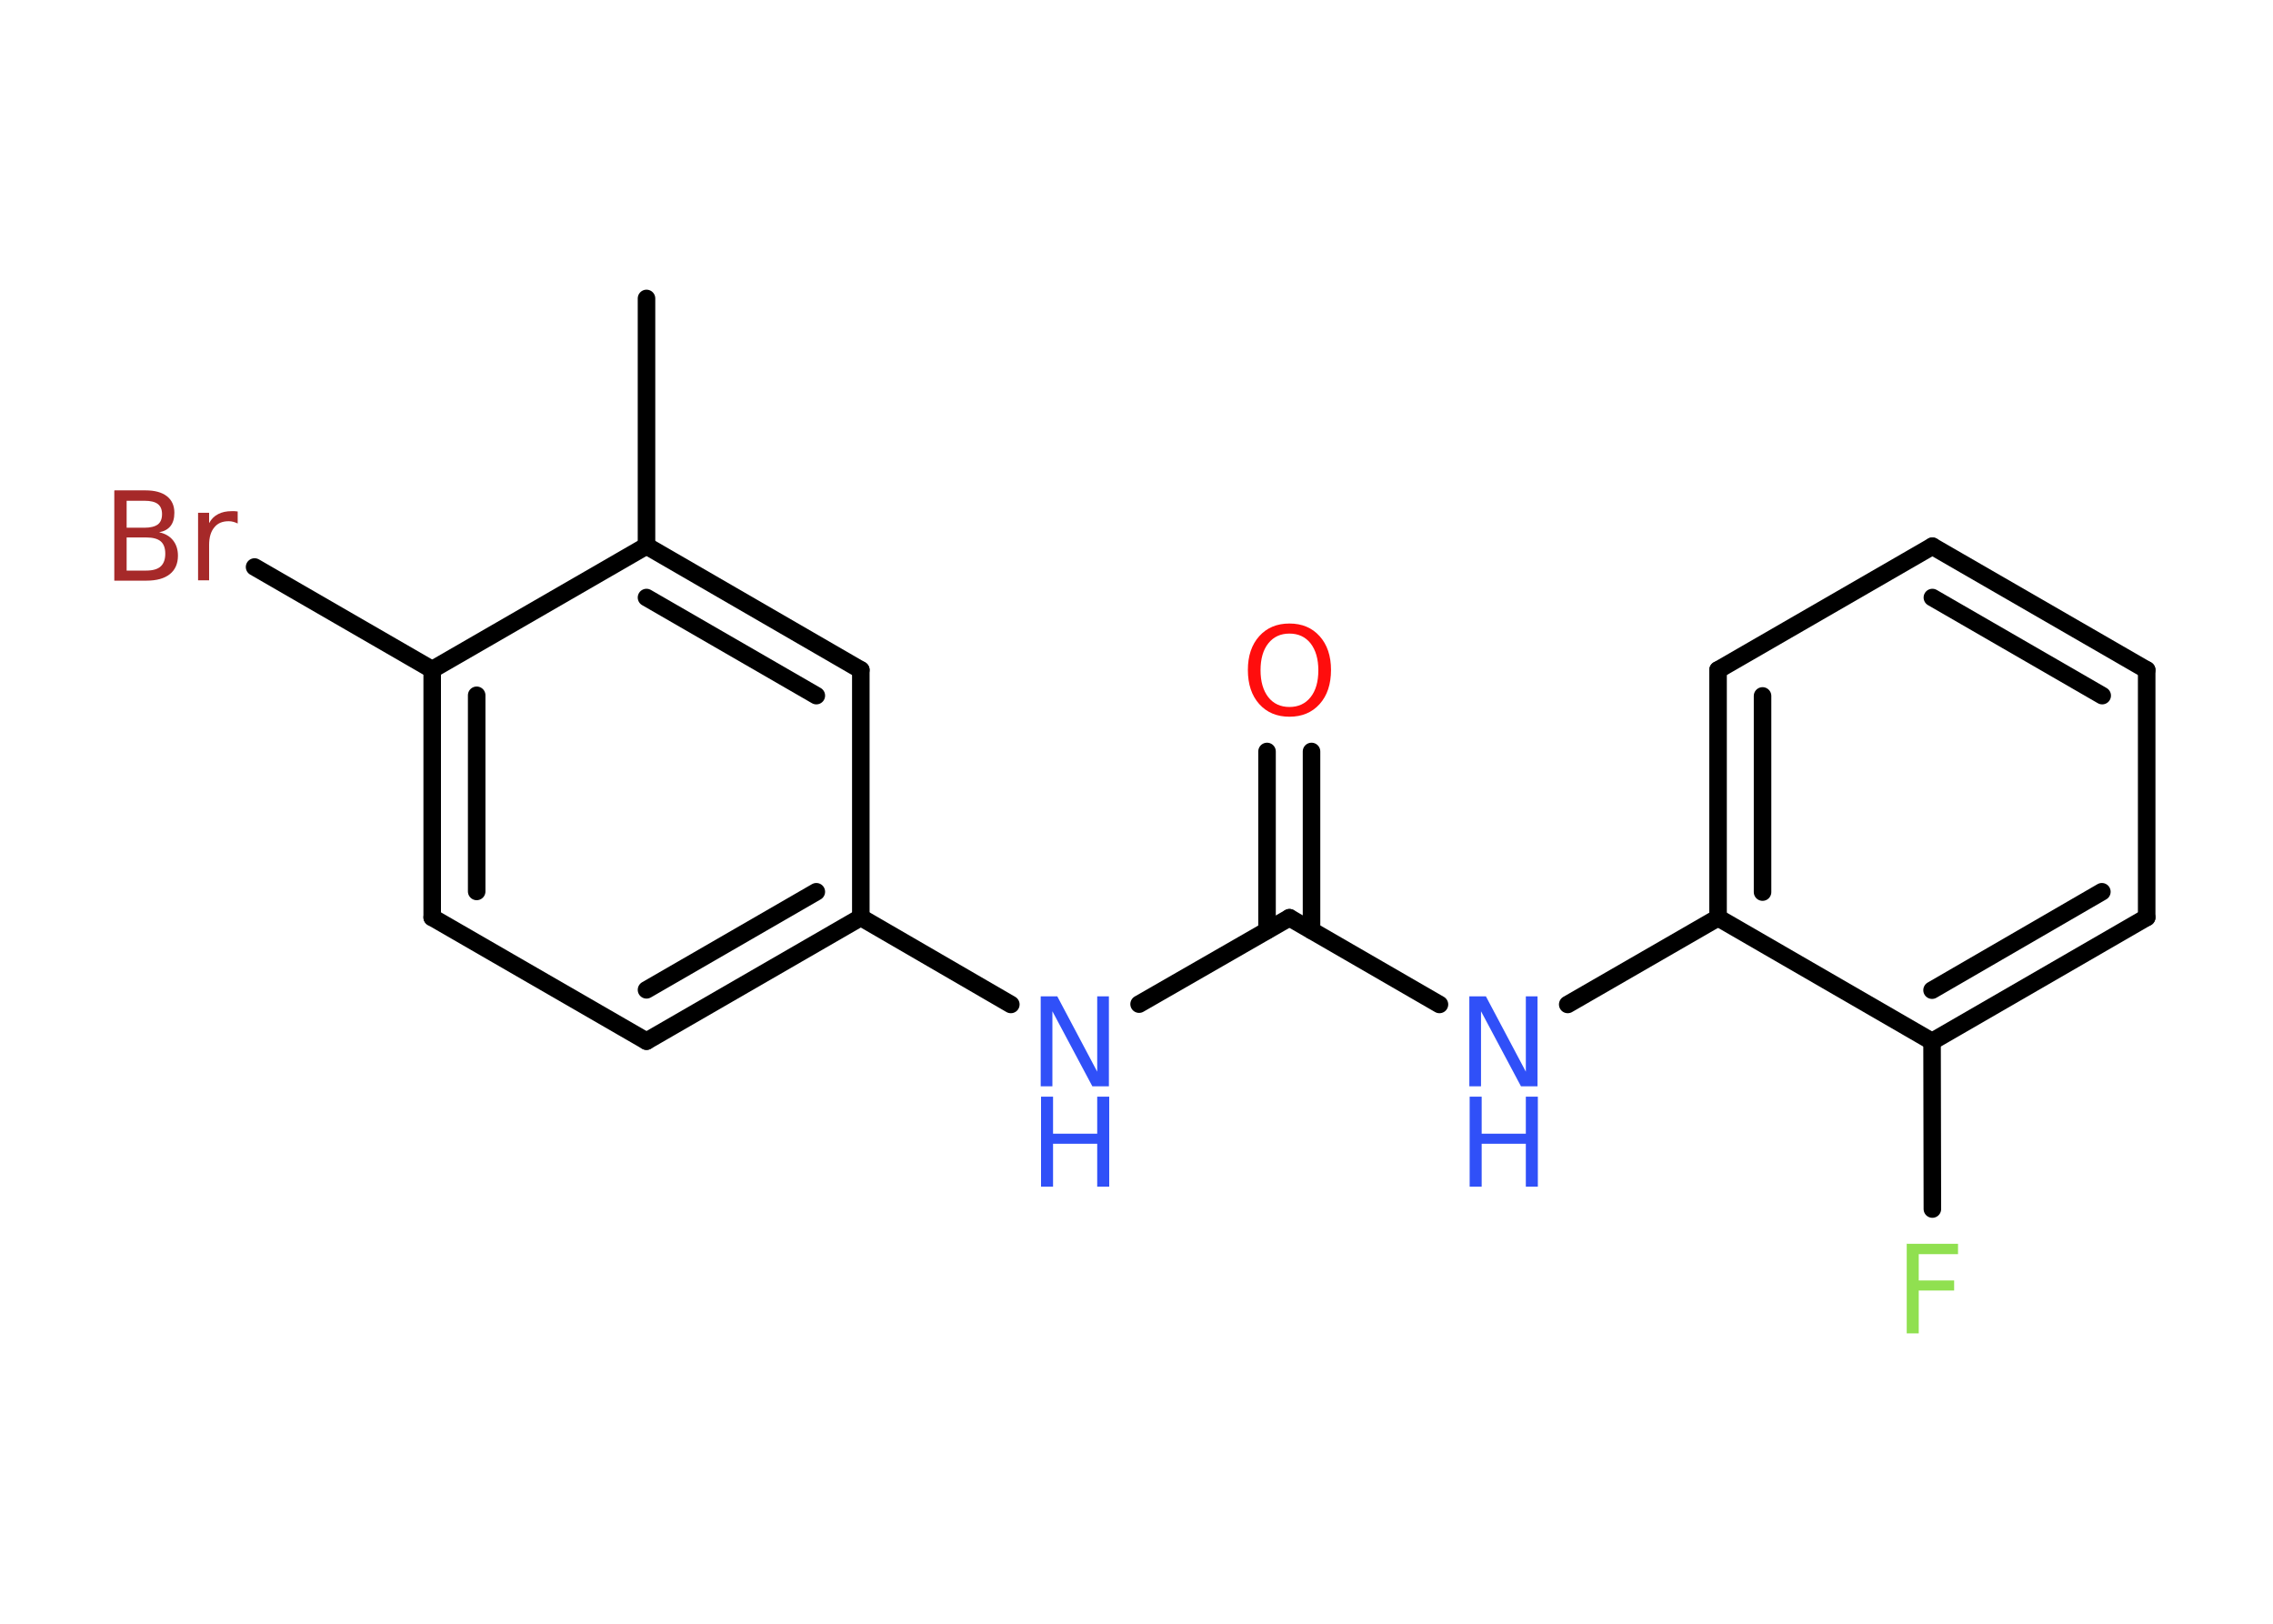 <?xml version='1.0' encoding='UTF-8'?>
<!DOCTYPE svg PUBLIC "-//W3C//DTD SVG 1.1//EN" "http://www.w3.org/Graphics/SVG/1.1/DTD/svg11.dtd">
<svg version='1.2' xmlns='http://www.w3.org/2000/svg' xmlns:xlink='http://www.w3.org/1999/xlink' width='70.0mm' height='50.0mm' viewBox='0 0 70.0 50.0'>
  <desc>Generated by the Chemistry Development Kit (http://github.com/cdk)</desc>
  <g stroke-linecap='round' stroke-linejoin='round' stroke='#000000' stroke-width='.54' fill='#3050F8'>
    <rect x='.0' y='.0' width='70.0' height='50.0' fill='#FFFFFF' stroke='none'/>
    <g id='mol1' class='mol'>
      <line id='mol1bnd1' class='bond' x1='19.91' y1='9.19' x2='19.91' y2='16.81'/>
      <g id='mol1bnd2' class='bond'>
        <line x1='26.51' y1='20.63' x2='19.91' y2='16.81'/>
        <line x1='25.14' y1='21.42' x2='19.91' y2='18.4'/>
      </g>
      <line id='mol1bnd3' class='bond' x1='26.51' y1='20.63' x2='26.51' y2='28.25'/>
      <line id='mol1bnd4' class='bond' x1='26.51' y1='28.25' x2='31.13' y2='30.93'/>
      <line id='mol1bnd5' class='bond' x1='35.08' y1='30.92' x2='39.71' y2='28.26'/>
      <g id='mol1bnd6' class='bond'>
        <line x1='39.02' y1='28.65' x2='39.02' y2='23.14'/>
        <line x1='40.39' y1='28.65' x2='40.39' y2='23.14'/>
      </g>
      <line id='mol1bnd7' class='bond' x1='39.71' y1='28.26' x2='44.33' y2='30.93'/>
      <line id='mol1bnd8' class='bond' x1='48.28' y1='30.93' x2='52.91' y2='28.26'/>
      <g id='mol1bnd9' class='bond'>
        <line x1='52.91' y1='20.63' x2='52.91' y2='28.26'/>
        <line x1='54.28' y1='21.43' x2='54.28' y2='27.47'/>
      </g>
      <line id='mol1bnd10' class='bond' x1='52.91' y1='20.63' x2='59.51' y2='16.82'/>
      <g id='mol1bnd11' class='bond'>
        <line x1='66.11' y1='20.63' x2='59.51' y2='16.82'/>
        <line x1='64.74' y1='21.42' x2='59.51' y2='18.4'/>
      </g>
      <line id='mol1bnd12' class='bond' x1='66.11' y1='20.63' x2='66.11' y2='28.25'/>
      <g id='mol1bnd13' class='bond'>
        <line x1='59.5' y1='32.07' x2='66.11' y2='28.25'/>
        <line x1='59.5' y1='30.49' x2='64.73' y2='27.46'/>
      </g>
      <line id='mol1bnd14' class='bond' x1='52.91' y1='28.26' x2='59.5' y2='32.07'/>
      <line id='mol1bnd15' class='bond' x1='59.5' y1='32.07' x2='59.51' y2='37.23'/>
      <g id='mol1bnd16' class='bond'>
        <line x1='19.91' y1='32.06' x2='26.51' y2='28.25'/>
        <line x1='19.91' y1='30.48' x2='25.14' y2='27.46'/>
      </g>
      <line id='mol1bnd17' class='bond' x1='19.91' y1='32.06' x2='13.31' y2='28.25'/>
      <g id='mol1bnd18' class='bond'>
        <line x1='13.31' y1='20.62' x2='13.31' y2='28.25'/>
        <line x1='14.68' y1='21.41' x2='14.68' y2='27.45'/>
      </g>
      <line id='mol1bnd19' class='bond' x1='19.91' y1='16.81' x2='13.31' y2='20.62'/>
      <line id='mol1bnd20' class='bond' x1='13.31' y1='20.62' x2='7.84' y2='17.46'/>
      <g id='mol1atm5' class='atom'>
        <path d='M32.06 30.68h.5l1.23 2.32v-2.32h.36v2.77h-.51l-1.23 -2.31v2.31h-.36v-2.77z' stroke='none'/>
        <path d='M32.06 33.77h.37v1.14h1.36v-1.14h.37v2.77h-.37v-1.32h-1.36v1.32h-.37v-2.77z' stroke='none'/>
      </g>
      <path id='mol1atm7' class='atom' d='M39.71 19.51q-.41 .0 -.65 .3q-.24 .3 -.24 .83q.0 .52 .24 .83q.24 .3 .65 .3q.41 .0 .65 -.3q.24 -.3 .24 -.83q.0 -.52 -.24 -.83q-.24 -.3 -.65 -.3zM39.71 19.2q.58 .0 .93 .39q.35 .39 .35 1.04q.0 .66 -.35 1.05q-.35 .39 -.93 .39q-.58 .0 -.93 -.39q-.35 -.39 -.35 -1.05q.0 -.65 .35 -1.04q.35 -.39 .93 -.39z' stroke='none' fill='#FF0D0D'/>
      <g id='mol1atm8' class='atom'>
        <path d='M45.26 30.68h.5l1.23 2.32v-2.32h.36v2.77h-.51l-1.23 -2.31v2.31h-.36v-2.77z' stroke='none'/>
        <path d='M45.26 33.77h.37v1.14h1.36v-1.14h.37v2.77h-.37v-1.32h-1.36v1.32h-.37v-2.77z' stroke='none'/>
      </g>
      <path id='mol1atm15' class='atom' d='M58.71 38.3h1.59v.32h-1.21v.81h1.09v.31h-1.09v1.32h-.37v-2.77z' stroke='none' fill='#90E050'/>
      <path id='mol1atm19' class='atom' d='M3.9 16.55v1.02h.6q.31 .0 .45 -.13q.14 -.13 .14 -.39q.0 -.26 -.14 -.38q-.14 -.12 -.45 -.12h-.6zM3.9 15.42v.83h.55q.27 .0 .41 -.1q.13 -.1 .13 -.32q.0 -.21 -.13 -.31q-.13 -.1 -.41 -.1h-.55zM3.53 15.1h.95q.43 .0 .66 .18q.23 .18 .23 .51q.0 .26 -.12 .41q-.12 .15 -.35 .19q.28 .06 .43 .25q.15 .19 .15 .47q.0 .37 -.25 .57q-.25 .2 -.72 .2h-.99v-2.77zM7.32 16.12q-.06 -.03 -.13 -.05q-.07 -.02 -.15 -.02q-.29 .0 -.44 .19q-.16 .19 -.16 .54v1.09h-.34v-2.08h.34v.32q.1 -.19 .28 -.28q.17 -.09 .42 -.09q.04 .0 .08 .0q.04 .0 .1 .01v.35z' stroke='none' fill='#A62929'/>
    </g>
  </g>
</svg>
